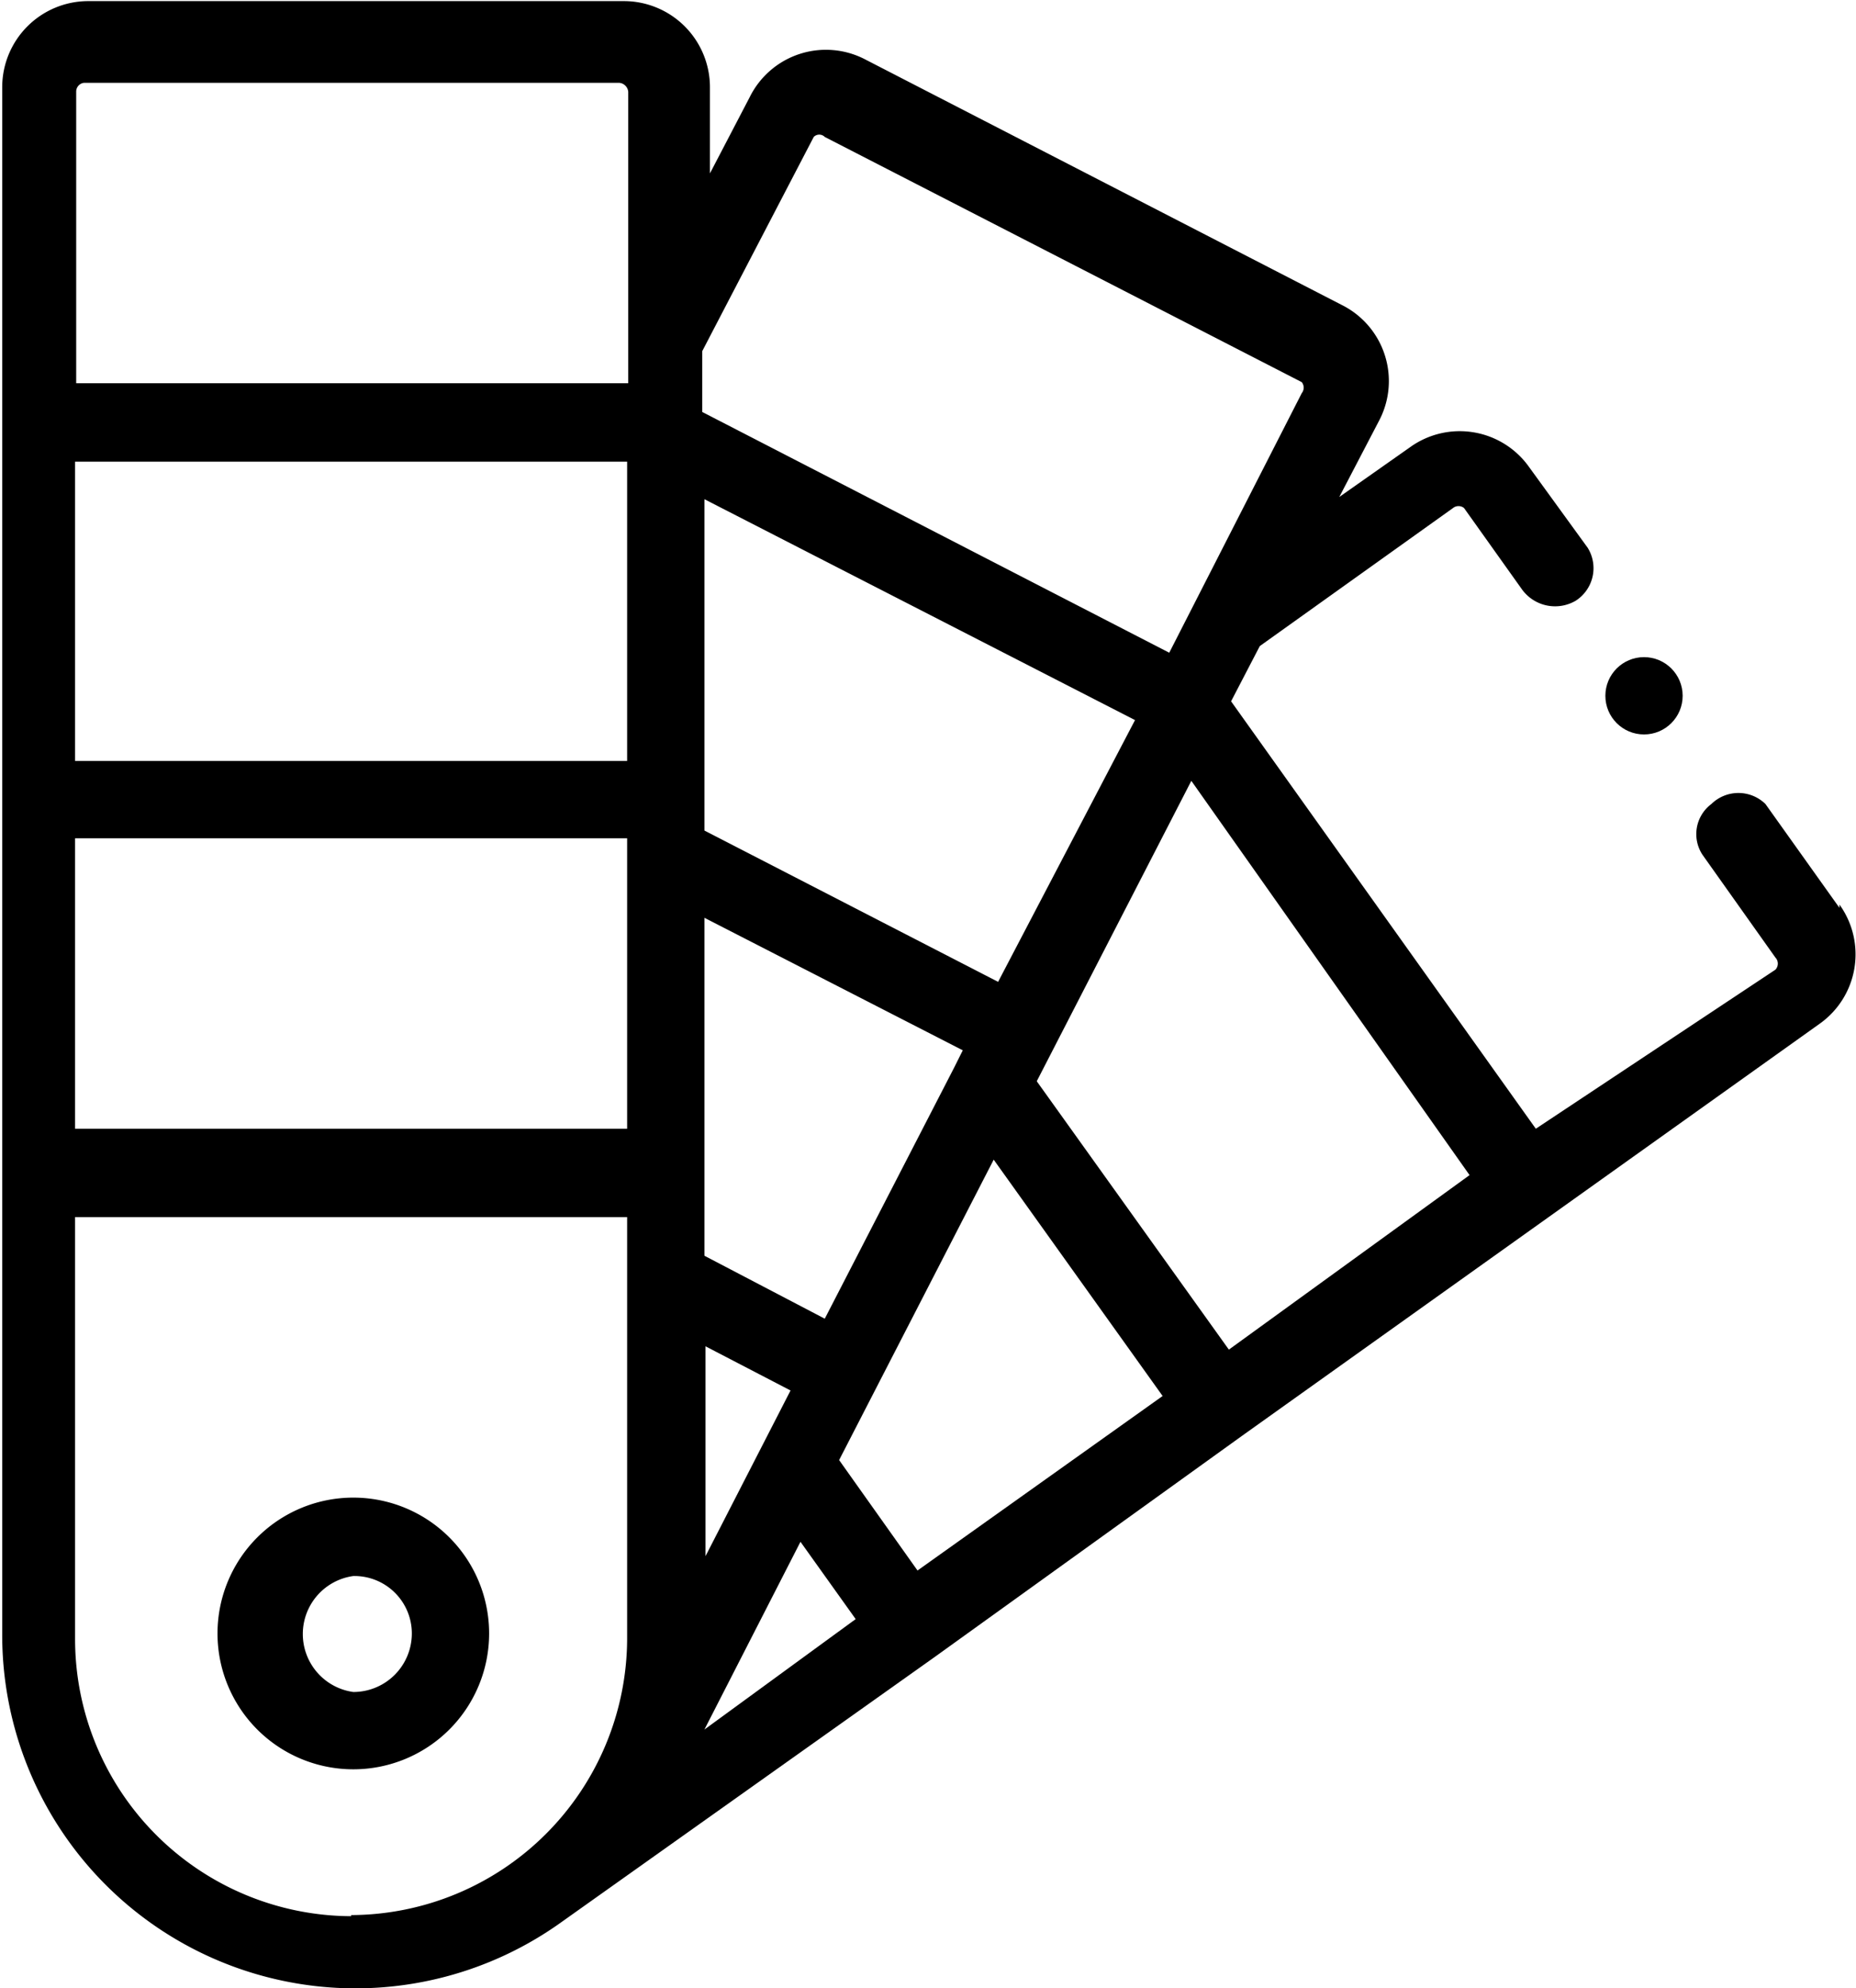 <svg id="Layer_1" data-name="Layer 1" xmlns="http://www.w3.org/2000/svg" viewBox="0 0 16.81 18"><g id="color-palette"><path id="Path_5729" data-name="Path 5729" d="M314.89,303.34a1.23,1.23,0,1,0,1.23,1.23A1.23,1.23,0,0,0,314.89,303.34Zm0,1.76a.53.53,0,0,1,0-1.05.52.52,0,0,1,.53.52A.53.53,0,0,1,314.89,305.1Z" transform="translate(-311.69 -289.78)"/><path id="Path_5730" data-name="Path 5730" d="M328.35,298l-.67-.94a.35.35,0,0,0-.49,0,.34.34,0,0,0-.08.46l.66.93a.08.08,0,0,1,0,.11L325.6,300l-2.76-3.87.26-.5,1.75-1.25a.08.08,0,0,1,.1,0l.52.73a.37.37,0,0,0,.49.11.35.35,0,0,0,.11-.48l0,0-.53-.73a.77.77,0,0,0-1.08-.18l-.64.45.36-.69a.77.77,0,0,0-.34-1.05h0l-4.31-2.22a.77.77,0,0,0-1.05.34l-.36.69v-.78a.78.78,0,0,0-.78-.78h-4.85a.78.78,0,0,0-.78.78v14a3.2,3.2,0,0,0,5.07,2.61l0,0,3.38-2.4,2.78-2h0l5.23-3.73a.77.77,0,0,0,.18-1.08ZM325,300.42,322.82,302l-1.74-2.43,1.4-2.72ZM320,304l-.71-1,1.4-2.72,1.53,2.14Zm-.84-2.28-1.09-.57v-3.06l2.34,1.2-.08.16h0Zm1.57-3.05-2.66-1.37v-3l3.9,2Zm-3.36-2h-5v-2.71h5Zm-5,.7h5V300h-5Zm5.71,4.6.77.4-.77,1.5Zm.86,1.77.5.7-1.37,1Zm.12-12.72a.07.07,0,0,1,.1,0l4.32,2.22a.08.08,0,0,1,0,.1l-1.2,2.35-4.23-2.18v-.55Zm-6.61-.49h4.85a.09.09,0,0,1,.08.08h0v2.64h-5v-2.64a.08.08,0,0,1,.07-.08Zm2.42,16.6a2.51,2.51,0,0,1-2.5-2.5v-3.83h5v3.82a2.51,2.51,0,0,1-2.5,2.5Z" transform="translate(-311.69 -289.78)"/><circle id="Ellipse_725" data-name="Ellipse 725" cx="14.89" cy="6.3" r="0.35"/></g></svg>